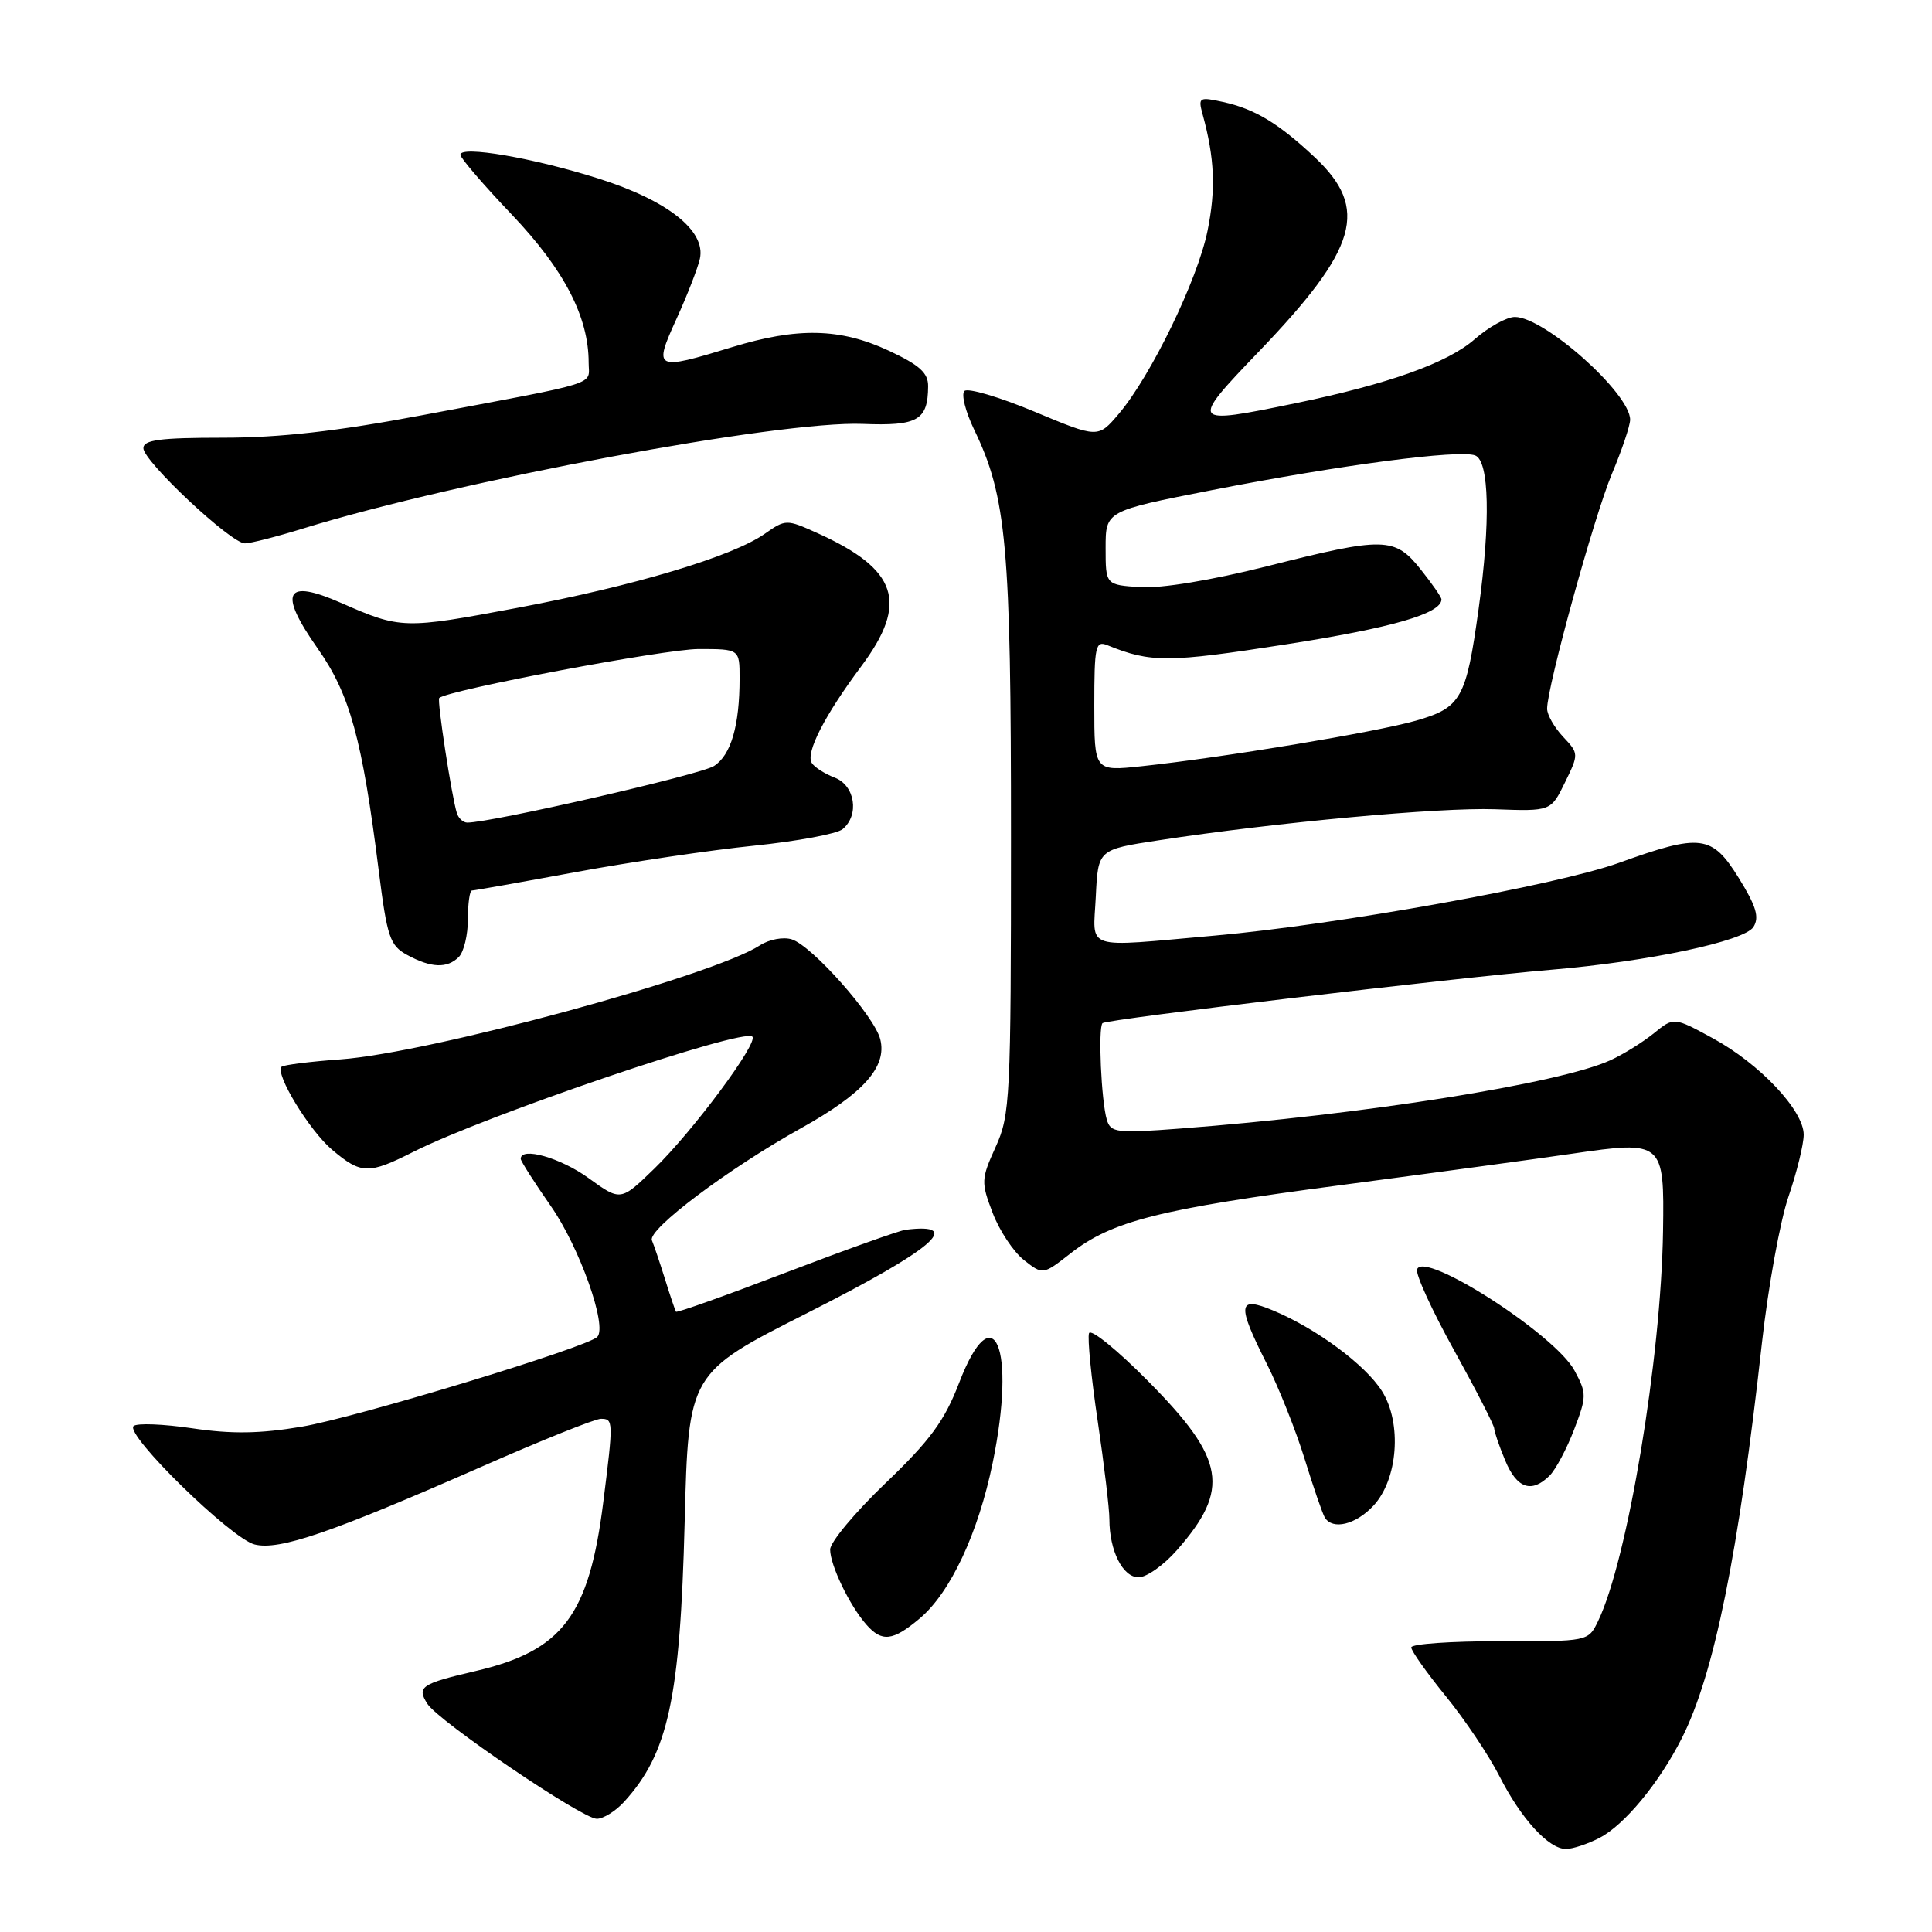 <?xml version="1.0" encoding="UTF-8" standalone="no"?>
<!DOCTYPE svg PUBLIC "-//W3C//DTD SVG 1.1//EN" "http://www.w3.org/Graphics/SVG/1.1/DTD/svg11.dtd" >
<svg xmlns="http://www.w3.org/2000/svg" xmlns:xlink="http://www.w3.org/1999/xlink" version="1.1" viewBox="0 0 256 256">
 <g >
 <path fill="currentColor"
d=" M 211.94 243.53 C 215.25 241.82 219.84 236.26 222.85 230.32 C 227.12 221.89 230.38 205.83 233.47 177.91 C 234.30 170.48 235.88 161.76 236.99 158.54 C 238.09 155.32 239.00 151.63 239.00 150.35 C 239.00 147.14 233.17 140.95 226.95 137.57 C 221.79 134.76 221.79 134.76 219.15 136.91 C 217.69 138.09 215.11 139.70 213.40 140.48 C 206.69 143.56 180.71 147.69 156.36 149.54 C 147.95 150.18 147.17 150.09 146.66 148.37 C 145.92 145.89 145.49 136.17 146.09 135.57 C 146.61 135.06 192.54 129.59 205.50 128.50 C 218.36 127.42 231.14 124.72 232.34 122.83 C 233.15 121.54 232.71 120.08 230.39 116.33 C 226.83 110.61 225.38 110.42 214.50 114.34 C 206.22 117.31 177.22 122.53 160.98 123.97 C 143.30 125.53 144.85 126.04 145.20 118.78 C 145.50 112.57 145.50 112.57 153.50 111.35 C 169.04 108.97 190.76 106.97 198.08 107.23 C 205.50 107.50 205.50 107.50 207.36 103.69 C 209.21 99.91 209.21 99.85 207.11 97.62 C 205.95 96.38 205.00 94.72 205.00 93.91 C 205.00 90.98 211.24 68.38 213.58 62.80 C 214.91 59.64 216.00 56.41 216.00 55.61 C 216.00 52.13 204.64 42.00 200.73 42.00 C 199.65 42.00 197.25 43.33 195.40 44.95 C 191.83 48.09 183.98 50.89 171.62 53.44 C 157.68 56.32 157.59 56.19 166.79 46.60 C 179.95 32.89 181.46 27.65 174.21 20.84 C 169.42 16.34 166.27 14.44 162.09 13.52 C 158.89 12.82 158.74 12.90 159.35 15.14 C 160.95 20.96 161.12 25.11 160.00 30.60 C 158.67 37.11 152.53 49.77 148.25 54.83 C 145.50 58.07 145.50 58.07 137.05 54.54 C 132.40 52.60 128.23 51.37 127.79 51.81 C 127.35 52.25 127.93 54.54 129.07 56.91 C 133.38 65.83 133.97 72.32 133.96 111.00 C 133.96 145.53 133.85 147.74 131.93 151.97 C 130.00 156.23 129.98 156.65 131.53 160.71 C 132.42 163.06 134.29 165.87 135.67 166.96 C 138.19 168.94 138.19 168.94 141.85 166.08 C 147.33 161.79 153.62 160.20 177.63 157.04 C 189.66 155.45 203.46 153.58 208.31 152.87 C 220.38 151.11 220.54 151.24 220.36 163.13 C 220.11 179.95 215.65 206.75 211.75 214.81 C 210.45 217.50 210.45 217.50 198.73 217.47 C 192.28 217.46 187.00 217.83 187.00 218.29 C 187.00 218.76 189.06 221.66 191.58 224.76 C 194.10 227.85 197.28 232.60 198.66 235.31 C 201.54 240.99 205.20 245.00 207.50 245.00 C 208.38 245.00 210.38 244.34 211.94 243.53 Z  M 82.70 238.75 C 88.55 232.33 90.12 225.09 90.72 201.72 C 91.23 181.94 91.23 181.94 107.01 173.96 C 123.61 165.57 127.84 161.98 120.00 162.95 C 119.17 163.05 112.04 165.60 104.14 168.62 C 96.24 171.64 89.69 173.98 89.57 173.81 C 89.46 173.64 88.80 171.70 88.12 169.50 C 87.43 167.30 86.65 164.98 86.38 164.35 C 85.78 162.92 96.51 154.85 106.13 149.50 C 114.41 144.89 117.56 141.36 116.64 137.71 C 115.87 134.64 107.62 125.33 104.91 124.47 C 103.80 124.12 101.92 124.47 100.70 125.26 C 94.44 129.33 56.94 139.52 45.13 140.37 C 41.08 140.66 37.56 141.11 37.31 141.35 C 36.40 142.27 41.01 149.83 44.03 152.37 C 47.86 155.60 48.84 155.62 54.78 152.62 C 64.40 147.76 98.51 136.17 99.69 137.36 C 100.51 138.18 91.82 149.88 86.71 154.84 C 82.24 159.18 82.24 159.18 77.97 156.09 C 74.26 153.41 69.00 151.91 69.00 153.55 C 69.00 153.85 70.79 156.66 72.98 159.80 C 76.78 165.23 80.52 175.76 79.14 177.15 C 77.78 178.54 47.12 187.85 40.00 189.04 C 34.44 189.98 30.69 190.03 25.50 189.26 C 21.65 188.69 18.14 188.55 17.70 188.96 C 16.51 190.06 30.62 203.87 33.74 204.65 C 37.00 205.47 43.89 203.10 63.87 194.32 C 71.77 190.84 78.86 188.00 79.62 188.00 C 81.28 188.00 81.29 188.28 79.94 199.02 C 78.05 214.10 74.55 218.73 63.02 221.42 C 55.81 223.10 55.20 223.51 56.62 225.75 C 58.06 228.05 77.14 241.00 79.08 241.00 C 79.94 241.00 81.57 239.99 82.70 238.75 Z  M 121.87 214.45 C 125.93 211.04 129.62 203.16 131.54 193.81 C 134.68 178.51 131.66 171.33 127.09 183.23 C 125.15 188.28 123.25 190.86 117.34 196.52 C 113.30 200.39 110.00 204.35 110.00 205.32 C 110.00 207.39 112.57 212.73 114.78 215.25 C 116.85 217.62 118.30 217.46 121.87 214.45 Z  M 155.96 205.39 C 163.04 197.33 162.37 193.35 152.19 183.07 C 148.08 178.90 144.53 176.02 144.30 176.66 C 144.08 177.30 144.59 182.53 145.45 188.29 C 146.30 194.05 147.00 199.91 147.00 201.31 C 147.00 205.48 148.77 209.00 150.87 209.00 C 151.93 209.00 154.22 207.38 155.96 205.39 Z  M 181.97 199.53 C 185.23 196.06 185.80 188.60 183.13 184.35 C 180.94 180.86 174.46 176.06 168.73 173.66 C 163.99 171.68 163.85 172.79 167.89 180.78 C 169.47 183.93 171.72 189.58 172.88 193.34 C 174.04 197.10 175.24 200.58 175.55 201.09 C 176.59 202.76 179.63 202.03 181.97 199.53 Z  M 205.34 195.52 C 206.15 194.70 207.61 191.96 208.58 189.42 C 210.25 185.05 210.26 184.63 208.63 181.61 C 206.06 176.83 188.63 165.62 187.77 168.20 C 187.55 168.84 189.76 173.67 192.68 178.93 C 195.59 184.19 197.98 188.85 197.99 189.28 C 198.00 189.71 198.65 191.62 199.45 193.53 C 201.00 197.25 202.95 197.90 205.34 195.52 Z  M 60.80 126.80 C 61.46 126.14 62.00 123.89 62.00 121.80 C 62.00 119.71 62.24 118.00 62.53 118.00 C 62.82 118.00 69.01 116.90 76.28 115.56 C 83.55 114.22 94.18 112.64 99.90 112.06 C 105.63 111.47 110.91 110.49 111.65 109.87 C 113.91 108.00 113.30 104.06 110.60 103.04 C 109.28 102.53 107.91 101.66 107.56 101.09 C 106.73 99.75 109.26 94.80 114.12 88.29 C 120.42 79.84 118.97 75.45 108.29 70.63 C 104.21 68.79 104.10 68.79 101.32 70.74 C 97.04 73.74 84.06 77.63 68.57 80.54 C 53.52 83.37 53.11 83.36 45.20 79.89 C 37.76 76.62 36.83 78.43 42.09 85.92 C 46.37 92.00 47.99 97.89 50.18 115.33 C 51.30 124.21 51.66 125.29 53.96 126.54 C 57.13 128.26 59.25 128.35 60.80 126.80 Z  M 40.19 70.02 C 60.73 63.68 103.23 55.74 114.30 56.17 C 121.61 56.46 122.95 55.69 122.98 51.20 C 123.00 49.41 121.86 48.38 117.75 46.46 C 111.32 43.47 105.69 43.35 97.00 46.00 C 86.76 49.13 86.56 49.02 89.64 42.25 C 91.08 39.09 92.47 35.50 92.74 34.28 C 93.55 30.57 88.45 26.55 79.28 23.65 C 70.62 20.91 61.00 19.26 61.00 20.51 C 61.00 20.92 64.08 24.52 67.86 28.48 C 74.77 35.76 78.00 42.00 78.00 48.05 C 78.00 51.12 80.03 50.48 55.82 55.04 C 44.69 57.14 37.07 58.00 29.57 58.00 C 21.20 58.00 19.00 58.29 19.00 59.39 C 19.00 61.12 30.61 72.00 32.45 72.00 C 33.19 72.00 36.67 71.11 40.19 70.02 Z  M 145.00 93.49 C 145.00 85.60 145.16 84.85 146.75 85.50 C 152.50 87.83 154.75 87.82 170.34 85.39 C 184.44 83.20 191.00 81.30 191.00 79.42 C 191.00 79.13 189.76 77.34 188.25 75.45 C 184.81 71.13 183.43 71.10 167.81 75.05 C 160.55 76.88 153.88 77.98 151.11 77.80 C 146.50 77.50 146.50 77.50 146.50 72.60 C 146.50 67.70 146.50 67.70 160.60 64.94 C 177.55 61.62 193.36 59.54 195.47 60.35 C 197.34 61.07 197.52 69.14 195.92 80.71 C 194.28 92.57 193.61 93.77 187.63 95.49 C 182.29 97.02 162.06 100.38 151.25 101.53 C 145.00 102.20 145.00 102.20 145.00 93.49 Z  M 60.54 107.75 C 59.85 105.57 57.89 92.78 58.20 92.49 C 59.32 91.44 88.14 86.00 92.55 86.00 C 98.00 86.00 98.00 86.00 98.00 89.87 C 98.00 96.15 96.87 100.04 94.61 101.50 C 92.86 102.64 65.12 109.00 61.92 109.00 C 61.38 109.00 60.76 108.44 60.54 107.75 Z "/>
</g>
</svg>